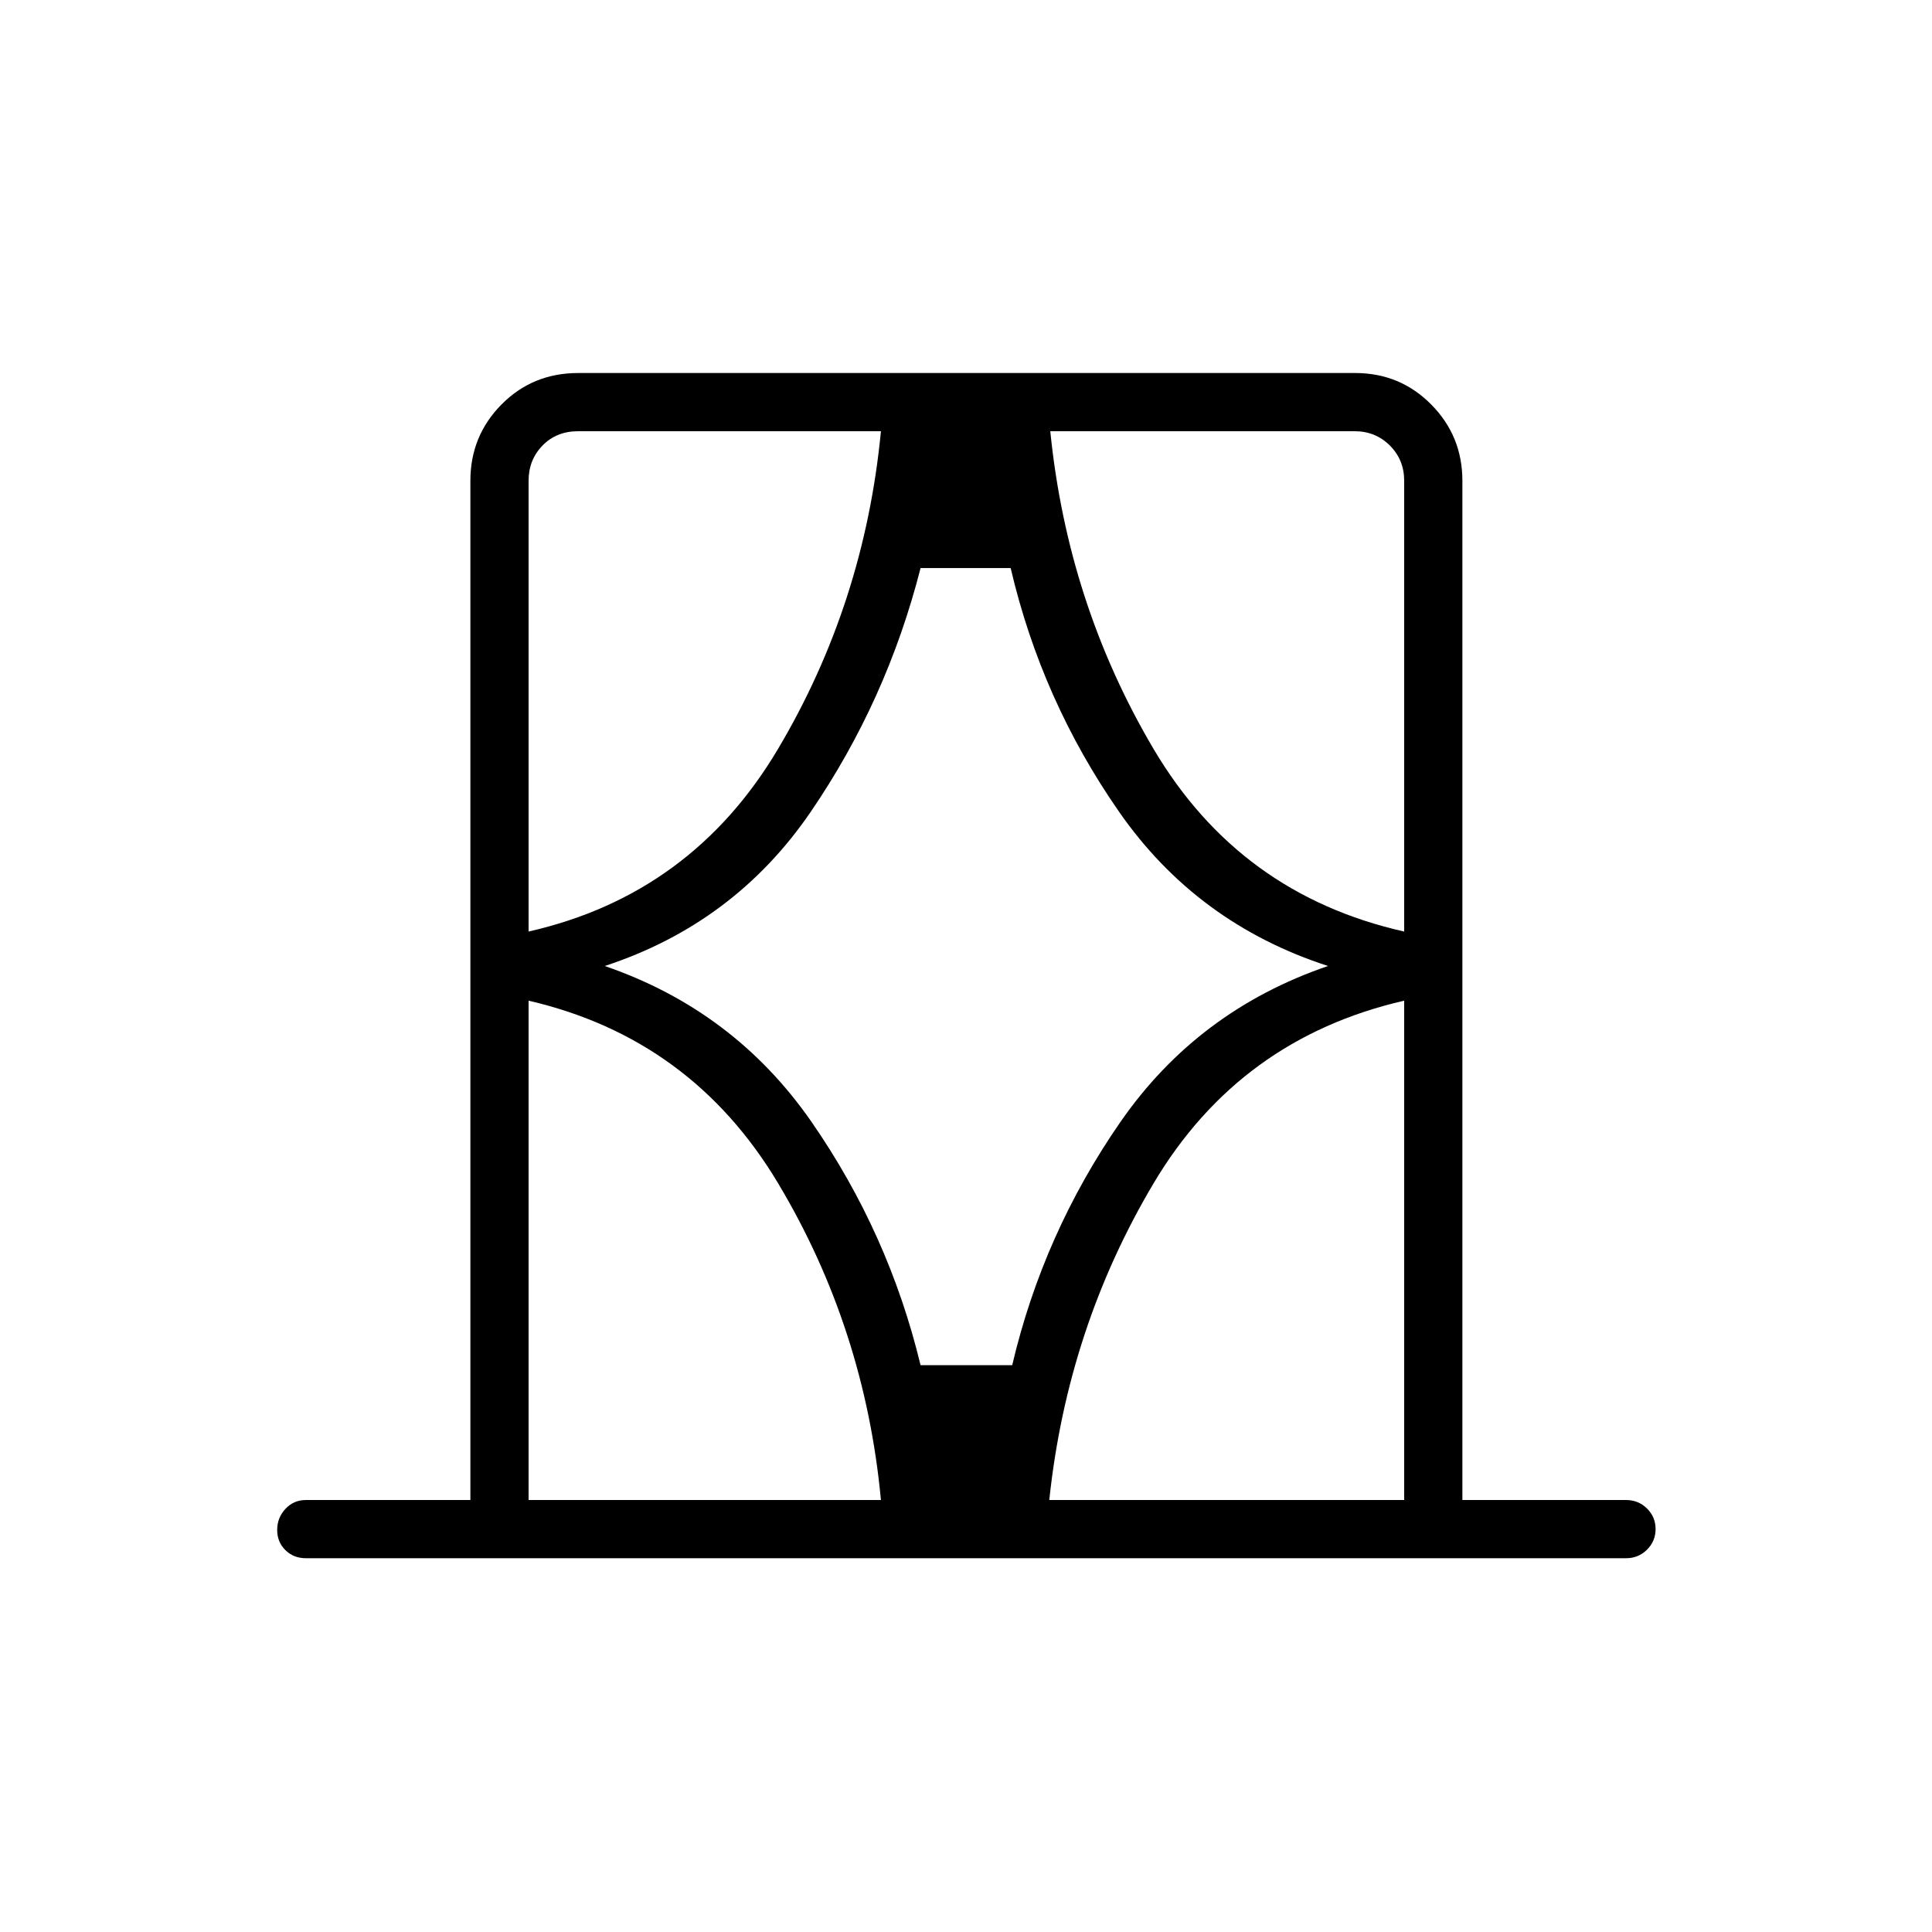 <svg xmlns="http://www.w3.org/2000/svg" height="20" viewBox="0 -960 960 960" width="20"><path d="M233.73-214.65v-506.47q0-22.25 15.46-37.89 15.47-15.64 38.12-15.64H673.4q22.27 0 37.76 15.64 15.49 15.64 15.49 37.89v506.47H808q6.11 0 10.38 4.21 4.27 4.21 4.27 10.23 0 6.02-4.27 10.25T808-185.73H152q-6.11 0-10.19-4.02-4.08-4.02-4.08-10.04t4.08-10.44q4.08-4.42 10.19-4.42h81.73Zm28.92 0h175.08q-8-85.31-51.06-157.33-43.05-72.02-124.02-90.79v248.12Zm0-506.47v224q80.97-18.38 123.9-90.66 42.94-72.27 51.18-157.95H287.27q-10.77 0-17.69 7.11-6.93 7.12-6.93 17.5ZM300.5-480q64.38 22.12 102.77 77.5 38.38 55.38 54.15 120.85h45.54q15.39-65.47 53.77-120.85 38.39-55.38 103.15-77.5-65.15-21.12-103.73-76.5-38.57-55.38-53.96-121.23h-44.77q-16.77 65.85-54.65 121.23-37.89 55.38-102.27 76.5Zm372.62-265.73H521.88q8.62 85.69 51.37 157.96Q616-515.5 697.73-497.12v-224q0-10.38-7.11-17.5-7.12-7.11-17.5-7.11Zm24.61 531.08v-248.12Q616-444 573.19-371.98q-42.81 72.02-51.81 157.33h176.35ZM262.65-745.73v248.61-248.61Zm435.08 0v248.61-248.61Zm0 531.08v-248.12 248.12Zm-435.08 0v-248.12 248.12Z"/></svg>